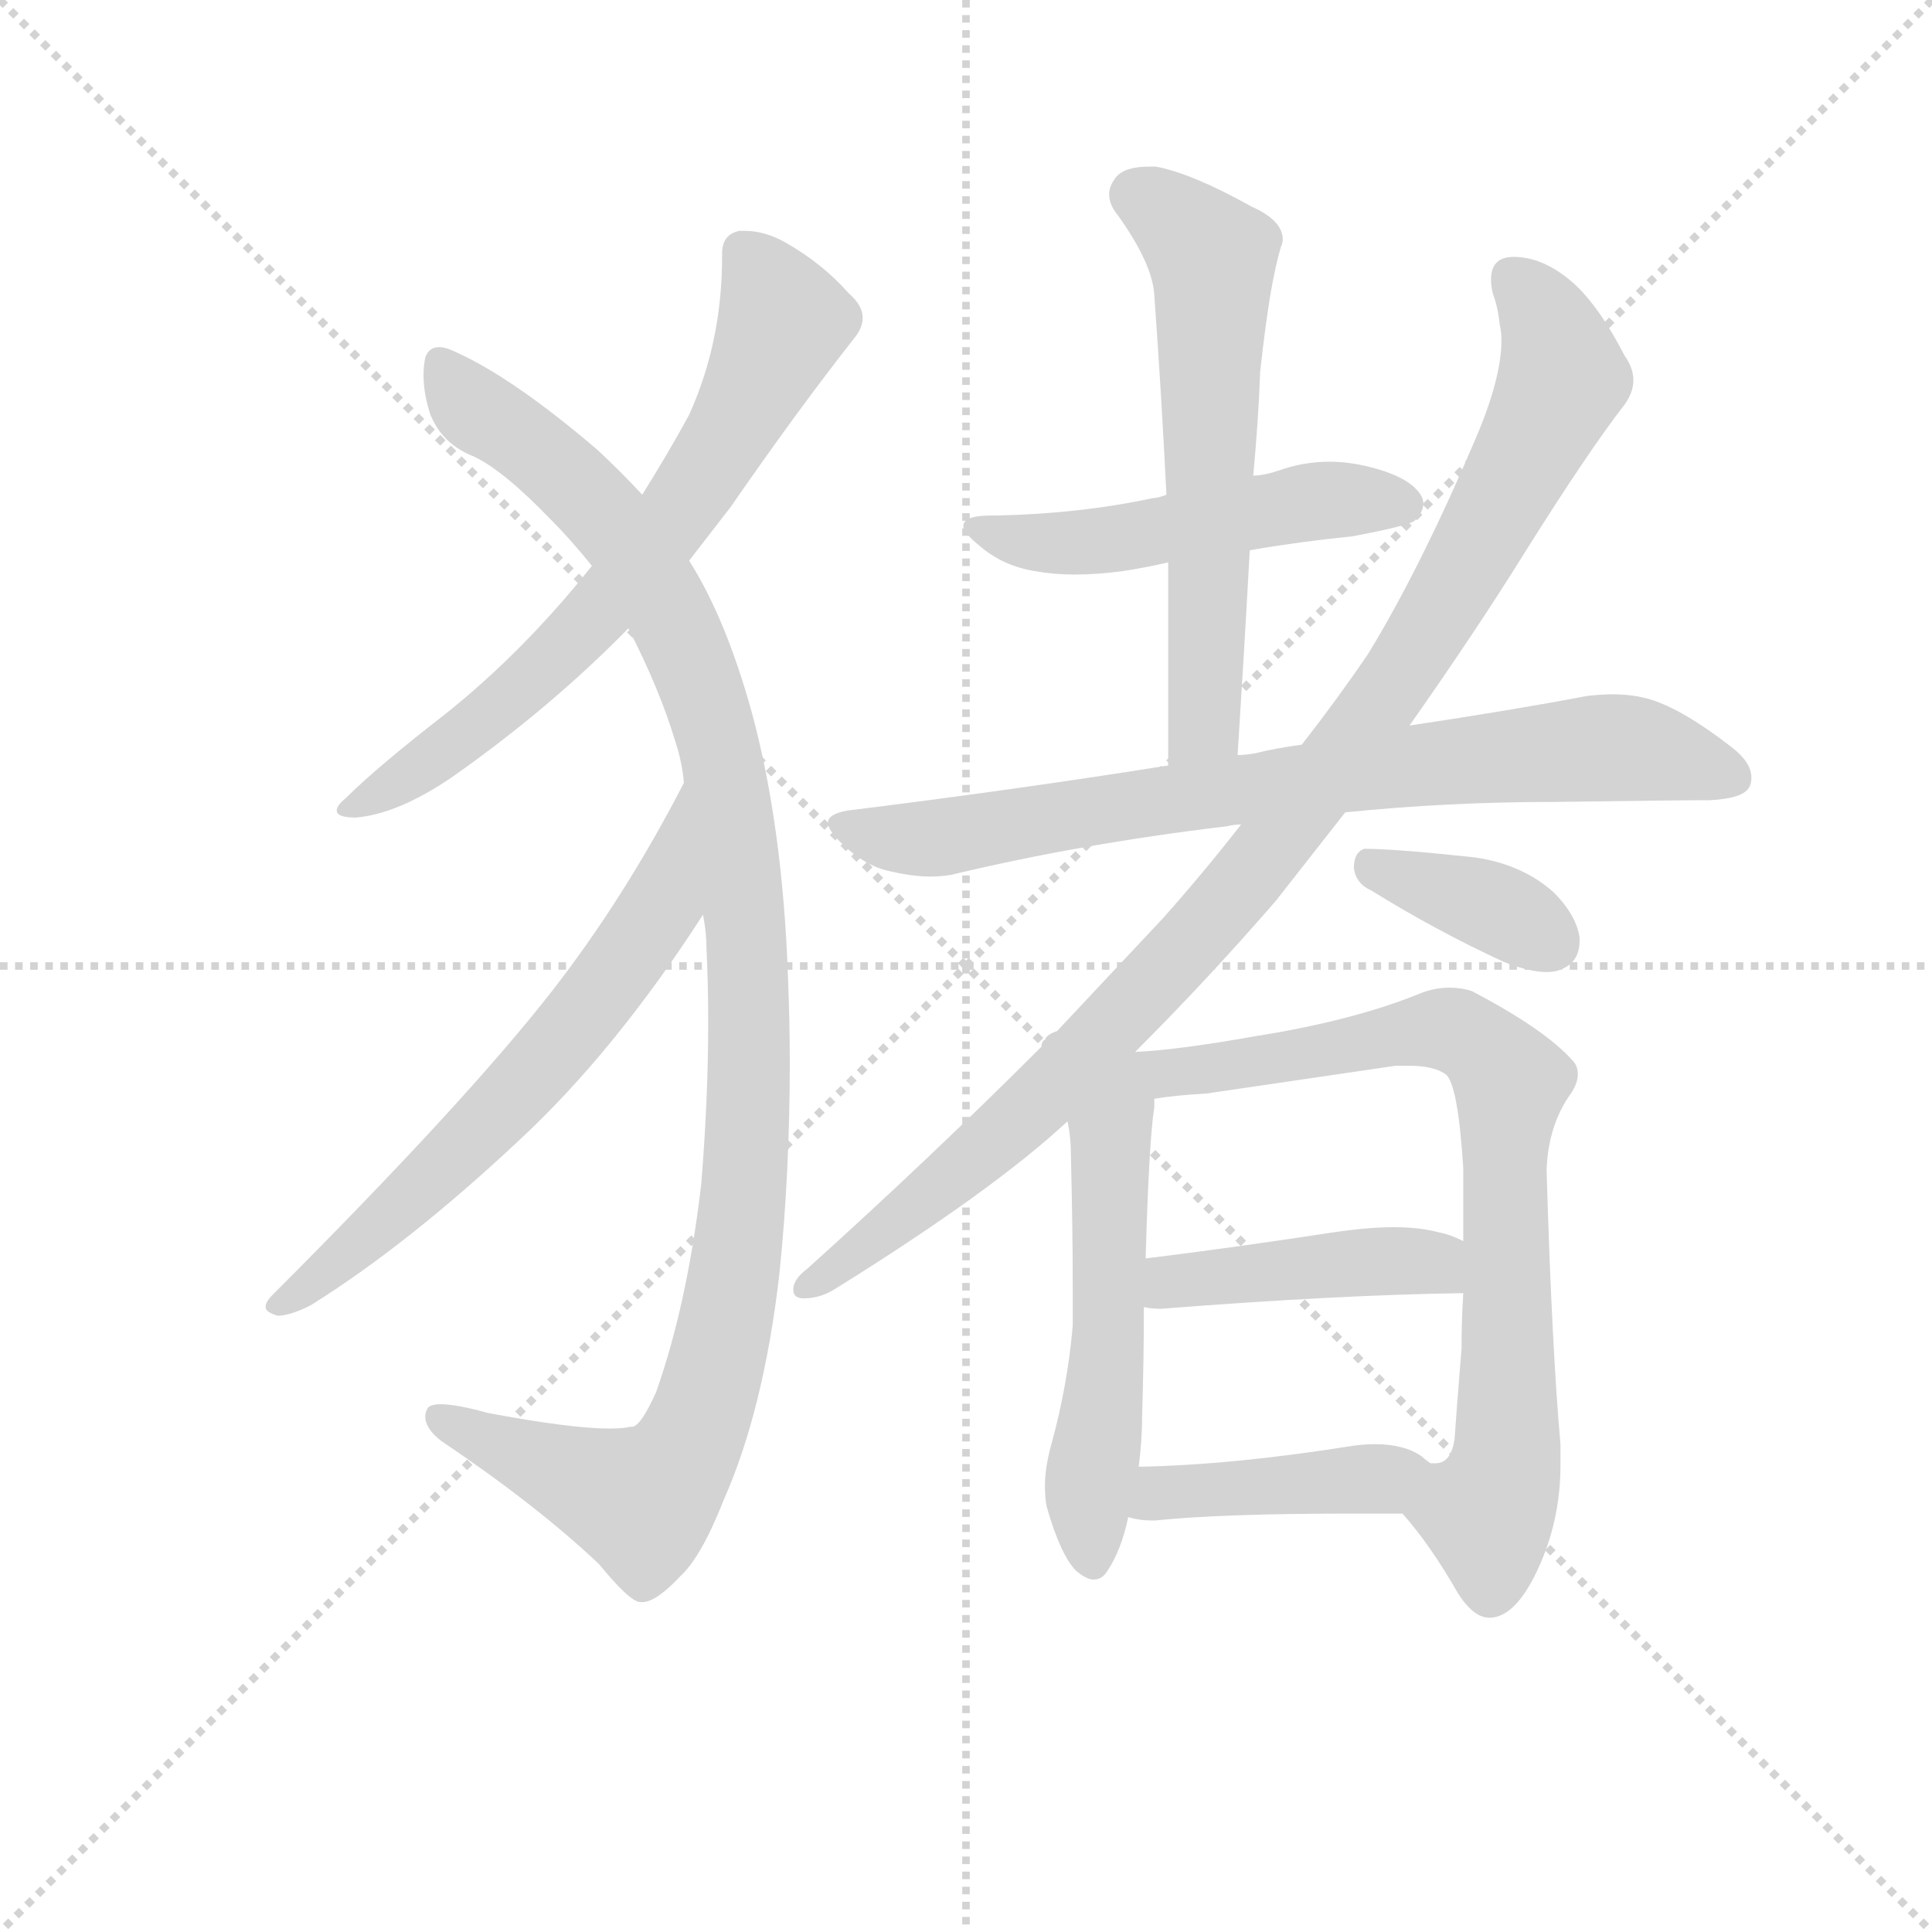 <svg version="1.1" viewBox="0 0 1024 1024" xmlns="http://www.w3.org/2000/svg">
  <g stroke="lightgray" stroke-dasharray="1,1" stroke-width="1" transform="scale(4, 4)">
    <line x1="0" y1="0" x2="256" y2="256"></line>
    <line x1="256" y1="0" x2="0" y2="256"></line>
    <line x1="128" y1="0" x2="128" y2="256"></line>
    <line x1="0" y1="128" x2="256" y2="128"></line>
  </g>
  <g transform="scale(0.92, -0.92) translate(60, -830)">
    <style type="text/css">
      
        @keyframes keyframes0 {
          from {
            stroke: blue;
            stroke-dashoffset: 688;
            stroke-width: 128;
          }
          69% {
            animation-timing-function: step-end;
            stroke: blue;
            stroke-dashoffset: 0;
            stroke-width: 128;
          }
          to {
            stroke: black;
            stroke-width: 1024;
          }
        }
        #make-me-a-hanzi-animation-0 {
          animation: keyframes0 0.81s both;
          animation-delay: 0s;
          animation-timing-function: linear;
        }
      
        @keyframes keyframes1 {
          from {
            stroke: blue;
            stroke-dashoffset: 1111;
            stroke-width: 128;
          }
          78% {
            animation-timing-function: step-end;
            stroke: blue;
            stroke-dashoffset: 0;
            stroke-width: 128;
          }
          to {
            stroke: black;
            stroke-width: 1024;
          }
        }
        #make-me-a-hanzi-animation-1 {
          animation: keyframes1 1.154s both;
          animation-delay: 0.81s;
          animation-timing-function: linear;
        }
      
        @keyframes keyframes2 {
          from {
            stroke: blue;
            stroke-dashoffset: 641;
            stroke-width: 128;
          }
          68% {
            animation-timing-function: step-end;
            stroke: blue;
            stroke-dashoffset: 0;
            stroke-width: 128;
          }
          to {
            stroke: black;
            stroke-width: 1024;
          }
        }
        #make-me-a-hanzi-animation-2 {
          animation: keyframes2 0.772s both;
          animation-delay: 1.964s;
          animation-timing-function: linear;
        }
      
        @keyframes keyframes3 {
          from {
            stroke: blue;
            stroke-dashoffset: 505;
            stroke-width: 128;
          }
          62% {
            animation-timing-function: step-end;
            stroke: blue;
            stroke-dashoffset: 0;
            stroke-width: 128;
          }
          to {
            stroke: black;
            stroke-width: 1024;
          }
        }
        #make-me-a-hanzi-animation-3 {
          animation: keyframes3 0.661s both;
          animation-delay: 2.736s;
          animation-timing-function: linear;
        }
      
        @keyframes keyframes4 {
          from {
            stroke: blue;
            stroke-dashoffset: 603;
            stroke-width: 128;
          }
          66% {
            animation-timing-function: step-end;
            stroke: blue;
            stroke-dashoffset: 0;
            stroke-width: 128;
          }
          to {
            stroke: black;
            stroke-width: 1024;
          }
        }
        #make-me-a-hanzi-animation-4 {
          animation: keyframes4 0.741s both;
          animation-delay: 3.397s;
          animation-timing-function: linear;
        }
      
        @keyframes keyframes5 {
          from {
            stroke: blue;
            stroke-dashoffset: 776;
            stroke-width: 128;
          }
          72% {
            animation-timing-function: step-end;
            stroke: blue;
            stroke-dashoffset: 0;
            stroke-width: 128;
          }
          to {
            stroke: black;
            stroke-width: 1024;
          }
        }
        #make-me-a-hanzi-animation-5 {
          animation: keyframes5 0.882s both;
          animation-delay: 4.137s;
          animation-timing-function: linear;
        }
      
        @keyframes keyframes6 {
          from {
            stroke: blue;
            stroke-dashoffset: 1011;
            stroke-width: 128;
          }
          77% {
            animation-timing-function: step-end;
            stroke: blue;
            stroke-dashoffset: 0;
            stroke-width: 128;
          }
          to {
            stroke: black;
            stroke-width: 1024;
          }
        }
        #make-me-a-hanzi-animation-6 {
          animation: keyframes6 1.073s both;
          animation-delay: 5.019s;
          animation-timing-function: linear;
        }
      
        @keyframes keyframes7 {
          from {
            stroke: blue;
            stroke-dashoffset: 526;
            stroke-width: 128;
          }
          63% {
            animation-timing-function: step-end;
            stroke: blue;
            stroke-dashoffset: 0;
            stroke-width: 128;
          }
          to {
            stroke: black;
            stroke-width: 1024;
          }
        }
        #make-me-a-hanzi-animation-7 {
          animation: keyframes7 0.678s both;
          animation-delay: 6.092s;
          animation-timing-function: linear;
        }
      
        @keyframes keyframes8 {
          from {
            stroke: blue;
            stroke-dashoffset: 819;
            stroke-width: 128;
          }
          73% {
            animation-timing-function: step-end;
            stroke: blue;
            stroke-dashoffset: 0;
            stroke-width: 128;
          }
          to {
            stroke: black;
            stroke-width: 1024;
          }
        }
        #make-me-a-hanzi-animation-8 {
          animation: keyframes8 0.917s both;
          animation-delay: 6.77s;
          animation-timing-function: linear;
        }
      
        @keyframes keyframes9 {
          from {
            stroke: blue;
            stroke-dashoffset: 433;
            stroke-width: 128;
          }
          58% {
            animation-timing-function: step-end;
            stroke: blue;
            stroke-dashoffset: 0;
            stroke-width: 128;
          }
          to {
            stroke: black;
            stroke-width: 1024;
          }
        }
        #make-me-a-hanzi-animation-9 {
          animation: keyframes9 0.602s both;
          animation-delay: 7.686s;
          animation-timing-function: linear;
        }
      
        @keyframes keyframes10 {
          from {
            stroke: blue;
            stroke-dashoffset: 419;
            stroke-width: 128;
          }
          58% {
            animation-timing-function: step-end;
            stroke: blue;
            stroke-dashoffset: 0;
            stroke-width: 128;
          }
          to {
            stroke: black;
            stroke-width: 1024;
          }
        }
        #make-me-a-hanzi-animation-10 {
          animation: keyframes10 0.591s both;
          animation-delay: 8.289s;
          animation-timing-function: linear;
        }
      
        @keyframes keyframes11 {
          from {
            stroke: blue;
            stroke-dashoffset: 370;
            stroke-width: 128;
          }
          55% {
            animation-timing-function: step-end;
            stroke: blue;
            stroke-dashoffset: 0;
            stroke-width: 128;
          }
          to {
            stroke: black;
            stroke-width: 1024;
          }
        }
        #make-me-a-hanzi-animation-11 {
          animation: keyframes11 0.551s both;
          animation-delay: 8.88s;
          animation-timing-function: linear;
        }
      
    </style>
    
      <path d="M 337 507 L 361 538 Q 399 593 432 635 Q 437 641 437 647 Q 437 654 429 661 Q 414 678 393 690 Q 381 697 369 697 L 366 697 Q 356 695 356 684 L 356 682 Q 356 633 337 591 Q 325 569 310 545 L 281 504 Q 242 455 197 419 Q 157 388 139 370 Q 134 366 134 363 Q 134 359 145 359 Q 169 361 200 382 Q 257 422 302 468 L 337 507 Z" fill="lightgray"></path>
    
      <path d="M 345 303 Q 347 293 347 284 Q 348 263 348 241 Q 348 197 344 148 Q 336 79 318 28 Q 309 8 304 8 L 303 8 Q 299 7 291 7 Q 269 7 221 16 Q 203 21 194 21 Q 187 21 186 18 Q 185 16 185 14 Q 185 7 194 0 Q 249 -37 285 -71 Q 303 -93 309 -93 L 310 -93 Q 318 -93 332 -78 Q 344 -67 357 -34 Q 380 18 389 96 Q 395 154 395 218 Q 395 241 394 266 Q 391 354 373 420 Q 358 474 337 507 L 310 545 Q 297 559 284 571 Q 236 612 203 627 Q 197 630 193 630 Q 187 630 185 624 Q 184 619 184 614 Q 184 603 188 591 Q 195 574 213 567 Q 230 559 257 531 Q 269 519 281 504 L 302 468 Q 320 433 329 403 Q 333 391 334 379 L 345 303 Z" fill="lightgray"></path>
    
      <path d="M 97 84 Q 93 80 93 77 Q 93 74 100 72 Q 107 72 119 78 Q 175 113 239 173 Q 294 224 345 303 C 361 328 348 406 334 379 Q 300 313 258 259 Q 208 195 97 84 Z" fill="lightgray"></path>
    
      <path d="M 660 513 Q 689 518 719 521 Q 751 527 755 530 Q 760 535 760 540 Q 760 542 759 544 Q 753 555 729 561 Q 717 564 706 564 Q 691 564 677 559 Q 668 556 662 556 L 612 545 Q 607 543 604 543 Q 562 534 514 533 L 511 533 Q 495 533 495 527 Q 495 523 505 515 Q 518 504 536 501 Q 547 499 559 499 Q 572 499 587 501 Q 600 503 613 506 L 660 513 Z" fill="lightgray"></path>
    
      <path d="M 653 395 Q 657 458 660 513 L 662 556 Q 665 588 666 616 Q 669 643 672 661 Q 675 678 678 688 Q 679 690 679 692 Q 679 703 661 711 Q 627 730 606 734 L 602 734 Q 588 734 583 728 Q 579 723 579 718 Q 579 712 584 706 Q 604 678 605 660 Q 609 605 612 545 L 613 506 L 613 389 C 613 359 651 365 653 395 Z" fill="lightgray"></path>
    
      <path d="M 428 363 Q 417 361 417 356 Q 417 352 424 345 Q 438 331 453 328 Q 466 325 476 325 Q 482 325 488 326 Q 563 344 647 354 Q 651 355 655 355 L 715 362 Q 774 368 835 368 Q 907 369 925 369 Q 945 370 948 377 Q 949 379 949 382 Q 949 391 937 400 Q 910 421 891 427 Q 881 430 869 430 Q 862 430 854 429 Q 812 421 752 412 L 690 401 Q 675 399 663 396 Q 657 395 653 395 L 613 389 Q 525 375 428 363 Z" fill="lightgray"></path>
    
      <path d="M 594 224 Q 636 266 675 311 L 715 362 L 752 412 Q 790 466 818 511 Q 855 570 876 597 Q 881 604 881 611 Q 881 618 876 625 Q 860 656 844 669 Q 828 682 812 682 Q 799 682 799 669 Q 799 665 800 661 Q 803 653 804 643 Q 805 639 805 634 Q 805 612 790 577 Q 758 502 728 453 Q 711 428 690 401 L 655 355 Q 634 328 610 301 L 549 236 Q 543 234 542 231 Q 540 230 540 227 Q 475 162 405 99 Q 397 93 397 87 Q 397 82 403 82 Q 413 82 422 88 Q 512 144 555 184 L 594 224 Z" fill="lightgray"></path>
    
      <path d="M 555 184 Q 557 175 557 163 Q 558 121 558 92 L 558 66 Q 555 32 546 -1 Q 542 -15 542 -26 Q 542 -33 543 -38 Q 551 -66 560 -75 Q 566 -80 570 -80 Q 575 -80 578 -75 Q 586 -63 590 -44 L 596 -15 Q 598 0 598 15 Q 599 47 599 77 L 600 105 Q 602 174 605 192 L 605 197 C 607 227 550 214 555 184 Z" fill="lightgray"></path>
    
      <path d="M 748 -42 Q 764 -60 780 -88 Q 789 -102 798 -102 Q 813 -102 826 -74 Q 839 -46 839 -14 L 839 -2 Q 834 54 831 156 Q 832 182 845 200 Q 849 206 849 211 Q 849 216 846 219 Q 830 237 788 259 Q 782 261 775 261 Q 767 261 759 258 Q 720 242 663 233 Q 618 225 594 224 C 516 218 533 188 605 197 Q 617 199 635 200 L 744 216 L 752 216 Q 766 216 773 211 Q 780 205 783 157 L 783 115 L 783 85 Q 782 69 782 53 Q 779 16 778 1 Q 776 -13 767 -13 L 764 -13 C 740 -31 740 -32 748 -42 Z" fill="lightgray"></path>
    
      <path d="M 599 77 Q 603 76 609 76 Q 711 84 783 85 C 813 85 810 103 783 115 Q 775 119 769 120 Q 758 123 743 123 Q 728 123 708 120 Q 649 111 600 105 C 570 101 569 81 599 77 Z" fill="lightgray"></path>
    
      <path d="M 590 -44 Q 596 -46 605 -46 Q 644 -42 717 -42 L 748 -42 C 778 -42 788 -32 764 -13 Q 760 -10 759 -9 Q 749 -2 732 -2 Q 726 -2 719 -3 Q 650 -14 596 -15 C 566 -16 561 -37 590 -44 Z" fill="lightgray"></path>
    
      <path d="M 806 276 Q 821 270 831 270 Q 835 270 838 271 Q 850 275 850 288 L 850 290 Q 848 303 835 316 Q 817 332 790 336 Q 744 341 726 341 Q 720 339 720 330 Q 721 321 730 317 Q 767 294 806 276 Z" fill="lightgray"></path>
    
    
      <clipPath id="make-me-a-hanzi-clip-0">
        <path d="M 337 507 L 361 538 Q 399 593 432 635 Q 437 641 437 647 Q 437 654 429 661 Q 414 678 393 690 Q 381 697 369 697 L 366 697 Q 356 695 356 684 L 356 682 Q 356 633 337 591 Q 325 569 310 545 L 281 504 Q 242 455 197 419 Q 157 388 139 370 Q 134 366 134 363 Q 134 359 145 359 Q 169 361 200 382 Q 257 422 302 468 L 337 507 Z"></path>
      </clipPath>
      <path clip-path="url(#make-me-a-hanzi-clip-0)" d="M 368 686 L 392 645 L 347 558 L 254 446 L 185 390 L 140 364" fill="none" id="make-me-a-hanzi-animation-0" stroke-dasharray="560 1120" stroke-linecap="round"></path>
    
      <clipPath id="make-me-a-hanzi-clip-1">
        <path d="M 345 303 Q 347 293 347 284 Q 348 263 348 241 Q 348 197 344 148 Q 336 79 318 28 Q 309 8 304 8 L 303 8 Q 299 7 291 7 Q 269 7 221 16 Q 203 21 194 21 Q 187 21 186 18 Q 185 16 185 14 Q 185 7 194 0 Q 249 -37 285 -71 Q 303 -93 309 -93 L 310 -93 Q 318 -93 332 -78 Q 344 -67 357 -34 Q 380 18 389 96 Q 395 154 395 218 Q 395 241 394 266 Q 391 354 373 420 Q 358 474 337 507 L 310 545 Q 297 559 284 571 Q 236 612 203 627 Q 197 630 193 630 Q 187 630 185 624 Q 184 619 184 614 Q 184 603 188 591 Q 195 574 213 567 Q 230 559 257 531 Q 269 519 281 504 L 302 468 Q 320 433 329 403 Q 333 391 334 379 L 345 303 Z"></path>
      </clipPath>
      <path clip-path="url(#make-me-a-hanzi-clip-1)" d="M 195 619 L 210 597 L 263 559 L 296 524 L 337 453 L 353 408 L 363 353 L 372 195 L 357 60 L 340 6 L 319 -27 L 309 -35 L 192 14" fill="none" id="make-me-a-hanzi-animation-1" stroke-dasharray="983 1966" stroke-linecap="round"></path>
    
      <clipPath id="make-me-a-hanzi-clip-2">
        <path d="M 97 84 Q 93 80 93 77 Q 93 74 100 72 Q 107 72 119 78 Q 175 113 239 173 Q 294 224 345 303 C 361 328 348 406 334 379 Q 300 313 258 259 Q 208 195 97 84 Z"></path>
      </clipPath>
      <path clip-path="url(#make-me-a-hanzi-clip-2)" d="M 332 371 L 321 308 L 276 245 L 162 126 L 99 78" fill="none" id="make-me-a-hanzi-animation-2" stroke-dasharray="513 1026" stroke-linecap="round"></path>
    
      <clipPath id="make-me-a-hanzi-clip-3">
        <path d="M 660 513 Q 689 518 719 521 Q 751 527 755 530 Q 760 535 760 540 Q 760 542 759 544 Q 753 555 729 561 Q 717 564 706 564 Q 691 564 677 559 Q 668 556 662 556 L 612 545 Q 607 543 604 543 Q 562 534 514 533 L 511 533 Q 495 533 495 527 Q 495 523 505 515 Q 518 504 536 501 Q 547 499 559 499 Q 572 499 587 501 Q 600 503 613 506 L 660 513 Z"></path>
      </clipPath>
      <path clip-path="url(#make-me-a-hanzi-clip-3)" d="M 503 524 L 565 517 L 700 542 L 749 539" fill="none" id="make-me-a-hanzi-animation-3" stroke-dasharray="377 754" stroke-linecap="round"></path>
    
      <clipPath id="make-me-a-hanzi-clip-4">
        <path d="M 653 395 Q 657 458 660 513 L 662 556 Q 665 588 666 616 Q 669 643 672 661 Q 675 678 678 688 Q 679 690 679 692 Q 679 703 661 711 Q 627 730 606 734 L 602 734 Q 588 734 583 728 Q 579 723 579 718 Q 579 712 584 706 Q 604 678 605 660 Q 609 605 612 545 L 613 506 L 613 389 C 613 359 651 365 653 395 Z"></path>
      </clipPath>
      <path clip-path="url(#make-me-a-hanzi-clip-4)" d="M 594 718 L 625 696 L 639 675 L 634 420 L 619 396" fill="none" id="make-me-a-hanzi-animation-4" stroke-dasharray="475 950" stroke-linecap="round"></path>
    
      <clipPath id="make-me-a-hanzi-clip-5">
        <path d="M 428 363 Q 417 361 417 356 Q 417 352 424 345 Q 438 331 453 328 Q 466 325 476 325 Q 482 325 488 326 Q 563 344 647 354 Q 651 355 655 355 L 715 362 Q 774 368 835 368 Q 907 369 925 369 Q 945 370 948 377 Q 949 379 949 382 Q 949 391 937 400 Q 910 421 891 427 Q 881 430 869 430 Q 862 430 854 429 Q 812 421 752 412 L 690 401 Q 675 399 663 396 Q 657 395 653 395 L 613 389 Q 525 375 428 363 Z"></path>
      </clipPath>
      <path clip-path="url(#make-me-a-hanzi-clip-5)" d="M 426 354 L 480 347 L 686 380 L 853 399 L 905 394 L 939 381" fill="none" id="make-me-a-hanzi-animation-5" stroke-dasharray="648 1296" stroke-linecap="round"></path>
    
      <clipPath id="make-me-a-hanzi-clip-6">
        <path d="M 594 224 Q 636 266 675 311 L 715 362 L 752 412 Q 790 466 818 511 Q 855 570 876 597 Q 881 604 881 611 Q 881 618 876 625 Q 860 656 844 669 Q 828 682 812 682 Q 799 682 799 669 Q 799 665 800 661 Q 803 653 804 643 Q 805 639 805 634 Q 805 612 790 577 Q 758 502 728 453 Q 711 428 690 401 L 655 355 Q 634 328 610 301 L 549 236 Q 543 234 542 231 Q 540 230 540 227 Q 475 162 405 99 Q 397 93 397 87 Q 397 82 403 82 Q 413 82 422 88 Q 512 144 555 184 L 594 224 Z"></path>
      </clipPath>
      <path clip-path="url(#make-me-a-hanzi-clip-6)" d="M 810 671 L 830 646 L 840 612 L 801 533 L 731 418 L 645 308 L 546 203 L 440 112 L 405 90" fill="none" id="make-me-a-hanzi-animation-6" stroke-dasharray="883 1766" stroke-linecap="round"></path>
    
      <clipPath id="make-me-a-hanzi-clip-7">
        <path d="M 555 184 Q 557 175 557 163 Q 558 121 558 92 L 558 66 Q 555 32 546 -1 Q 542 -15 542 -26 Q 542 -33 543 -38 Q 551 -66 560 -75 Q 566 -80 570 -80 Q 575 -80 578 -75 Q 586 -63 590 -44 L 596 -15 Q 598 0 598 15 Q 599 47 599 77 L 600 105 Q 602 174 605 192 L 605 197 C 607 227 550 214 555 184 Z"></path>
      </clipPath>
      <path clip-path="url(#make-me-a-hanzi-clip-7)" d="M 599 195 L 580 167 L 569 -69" fill="none" id="make-me-a-hanzi-animation-7" stroke-dasharray="398 796" stroke-linecap="round"></path>
    
      <clipPath id="make-me-a-hanzi-clip-8">
        <path d="M 748 -42 Q 764 -60 780 -88 Q 789 -102 798 -102 Q 813 -102 826 -74 Q 839 -46 839 -14 L 839 -2 Q 834 54 831 156 Q 832 182 845 200 Q 849 206 849 211 Q 849 216 846 219 Q 830 237 788 259 Q 782 261 775 261 Q 767 261 759 258 Q 720 242 663 233 Q 618 225 594 224 C 516 218 533 188 605 197 Q 617 199 635 200 L 744 216 L 752 216 Q 766 216 773 211 Q 780 205 783 157 L 783 115 L 783 85 Q 782 69 782 53 Q 779 16 778 1 Q 776 -13 767 -13 L 764 -13 C 740 -31 740 -32 748 -42 Z"></path>
      </clipPath>
      <path clip-path="url(#make-me-a-hanzi-clip-8)" d="M 561 188 L 600 211 L 748 235 L 784 234 L 806 213 L 809 1 L 797 -42 L 799 -87" fill="none" id="make-me-a-hanzi-animation-8" stroke-dasharray="691 1382" stroke-linecap="round"></path>
    
      <clipPath id="make-me-a-hanzi-clip-9">
        <path d="M 599 77 Q 603 76 609 76 Q 711 84 783 85 C 813 85 810 103 783 115 Q 775 119 769 120 Q 758 123 743 123 Q 728 123 708 120 Q 649 111 600 105 C 570 101 569 81 599 77 Z"></path>
      </clipPath>
      <path clip-path="url(#make-me-a-hanzi-clip-9)" d="M 605 84 L 623 93 L 738 104 L 765 102 L 776 93" fill="none" id="make-me-a-hanzi-animation-9" stroke-dasharray="305 610" stroke-linecap="round"></path>
    
      <clipPath id="make-me-a-hanzi-clip-10">
        <path d="M 590 -44 Q 596 -46 605 -46 Q 644 -42 717 -42 L 748 -42 C 778 -42 788 -32 764 -13 Q 760 -10 759 -9 Q 749 -2 732 -2 Q 726 -2 719 -3 Q 650 -14 596 -15 C 566 -16 561 -37 590 -44 Z"></path>
      </clipPath>
      <path clip-path="url(#make-me-a-hanzi-clip-10)" d="M 598 -38 L 618 -29 L 758 -16" fill="none" id="make-me-a-hanzi-animation-10" stroke-dasharray="291 582" stroke-linecap="round"></path>
    
      <clipPath id="make-me-a-hanzi-clip-11">
        <path d="M 806 276 Q 821 270 831 270 Q 835 270 838 271 Q 850 275 850 288 L 850 290 Q 848 303 835 316 Q 817 332 790 336 Q 744 341 726 341 Q 720 339 720 330 Q 721 321 730 317 Q 767 294 806 276 Z"></path>
      </clipPath>
      <path clip-path="url(#make-me-a-hanzi-clip-11)" d="M 730 332 L 791 311 L 834 287" fill="none" id="make-me-a-hanzi-animation-11" stroke-dasharray="242 484" stroke-linecap="round"></path>
    
  </g>
</svg>